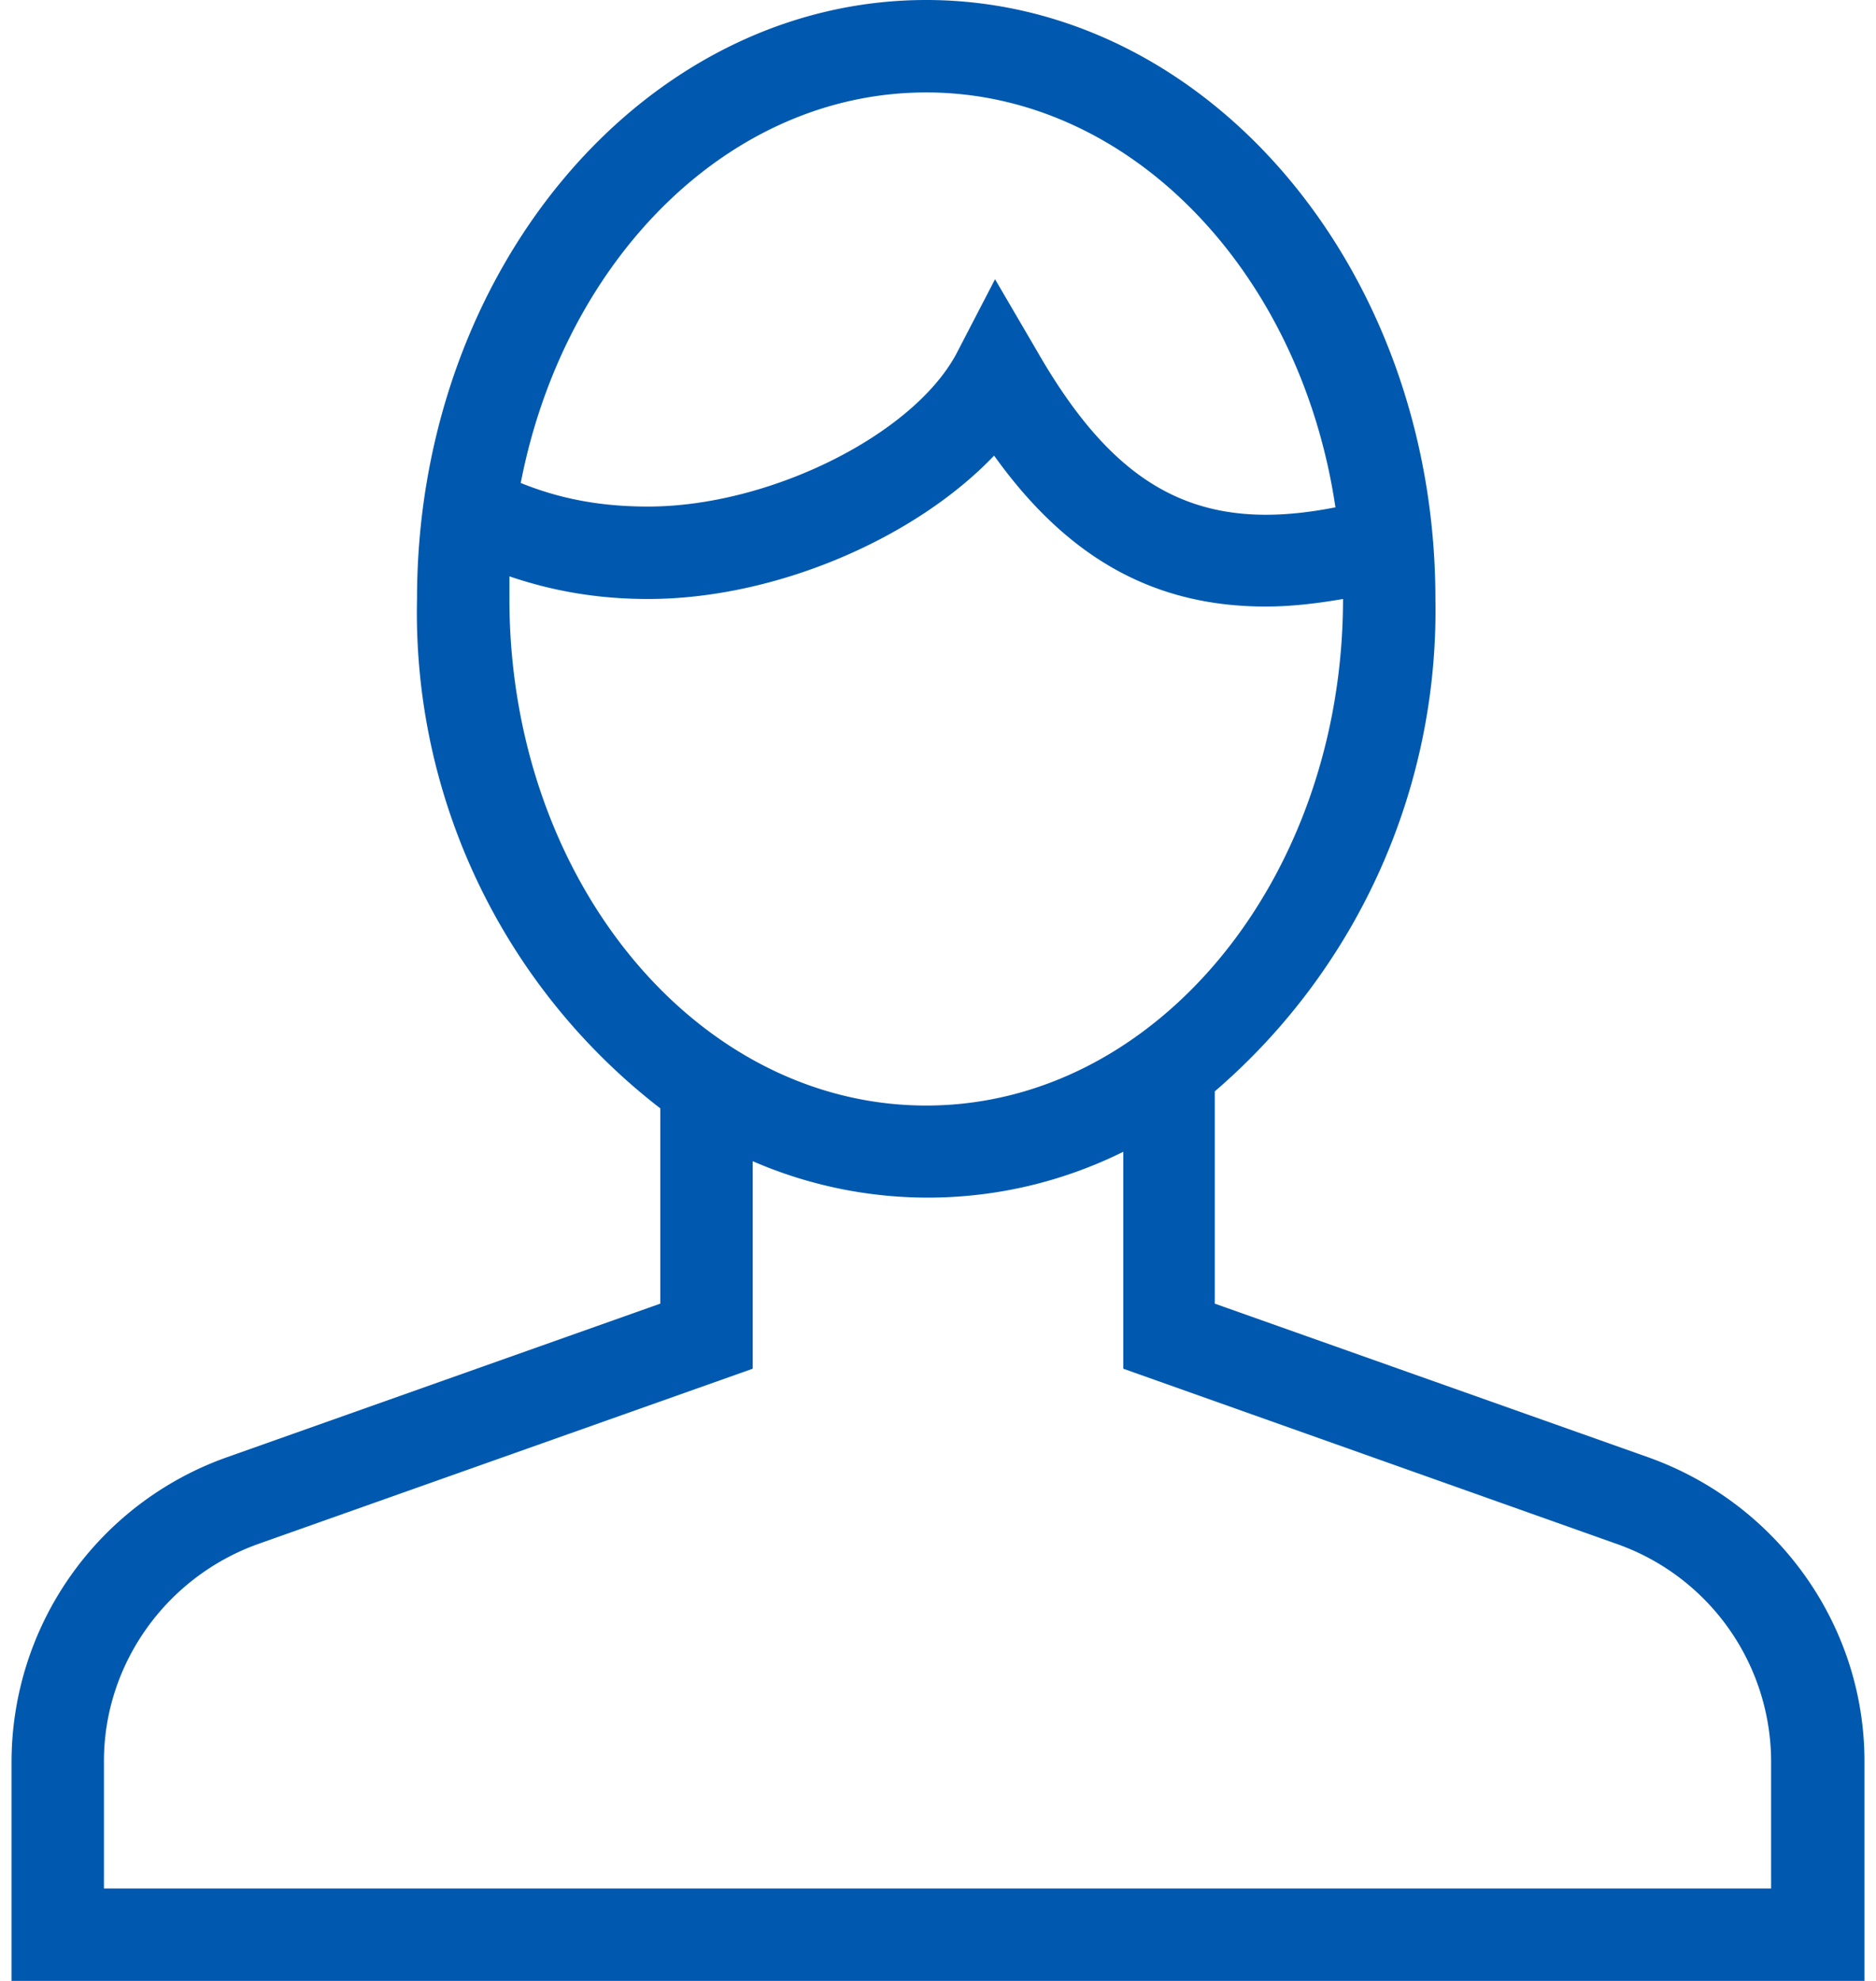 <svg xmlns="http://www.w3.org/2000/svg" xmlns:xlink="http://www.w3.org/1999/xlink" width="18" height="19" viewBox="0 0 19.65 21"><defs><path id="b6oca" d="M36.66 250.02H18.98v-1.35c0-1.03.66-1.95 1.63-2.3l5.25-1.86v-2.2a4.66 4.66 0 0 0 3.93-.1v2.3l5.24 1.86a2.45 2.45 0 0 1 1.63 2.3zm-13.38-13.67v-.24c.47.16.95.24 1.47.24 1.35 0 2.83-.64 3.67-1.52.78 1.09 1.7 1.6 2.88 1.6.26 0 .53-.03.82-.08 0 2.96-1.98 5.37-4.42 5.37s-4.42-2.4-4.42-5.37zm4.42-5.37c2.16 0 3.97 1.9 4.34 4.4h-.01c-1.43.28-2.31-.19-3.15-1.65l-.45-.77-.41.79c-.46.86-1.98 1.62-3.27 1.62-.5 0-.93-.08-1.35-.25.46-2.37 2.21-4.14 4.3-4.14zm7.66 14.47l-4.6-1.63v-2.25a6.72 6.72 0 0 0 2.34-5.22c0-3.5-2.42-6.35-5.4-6.35-2.98 0-5.4 2.85-5.4 6.35a6.64 6.64 0 0 0 2.58 5.4v2.07l-4.6 1.63a3.43 3.43 0 0 0-2.28 3.22V251h19.65v-2.33c0-1.44-.92-2.73-2.29-3.22z"/></defs><g><g transform="translate(-18 -230)"><use fill="#0059ae" xlink:href="#b6oca"/></g></g></svg>
